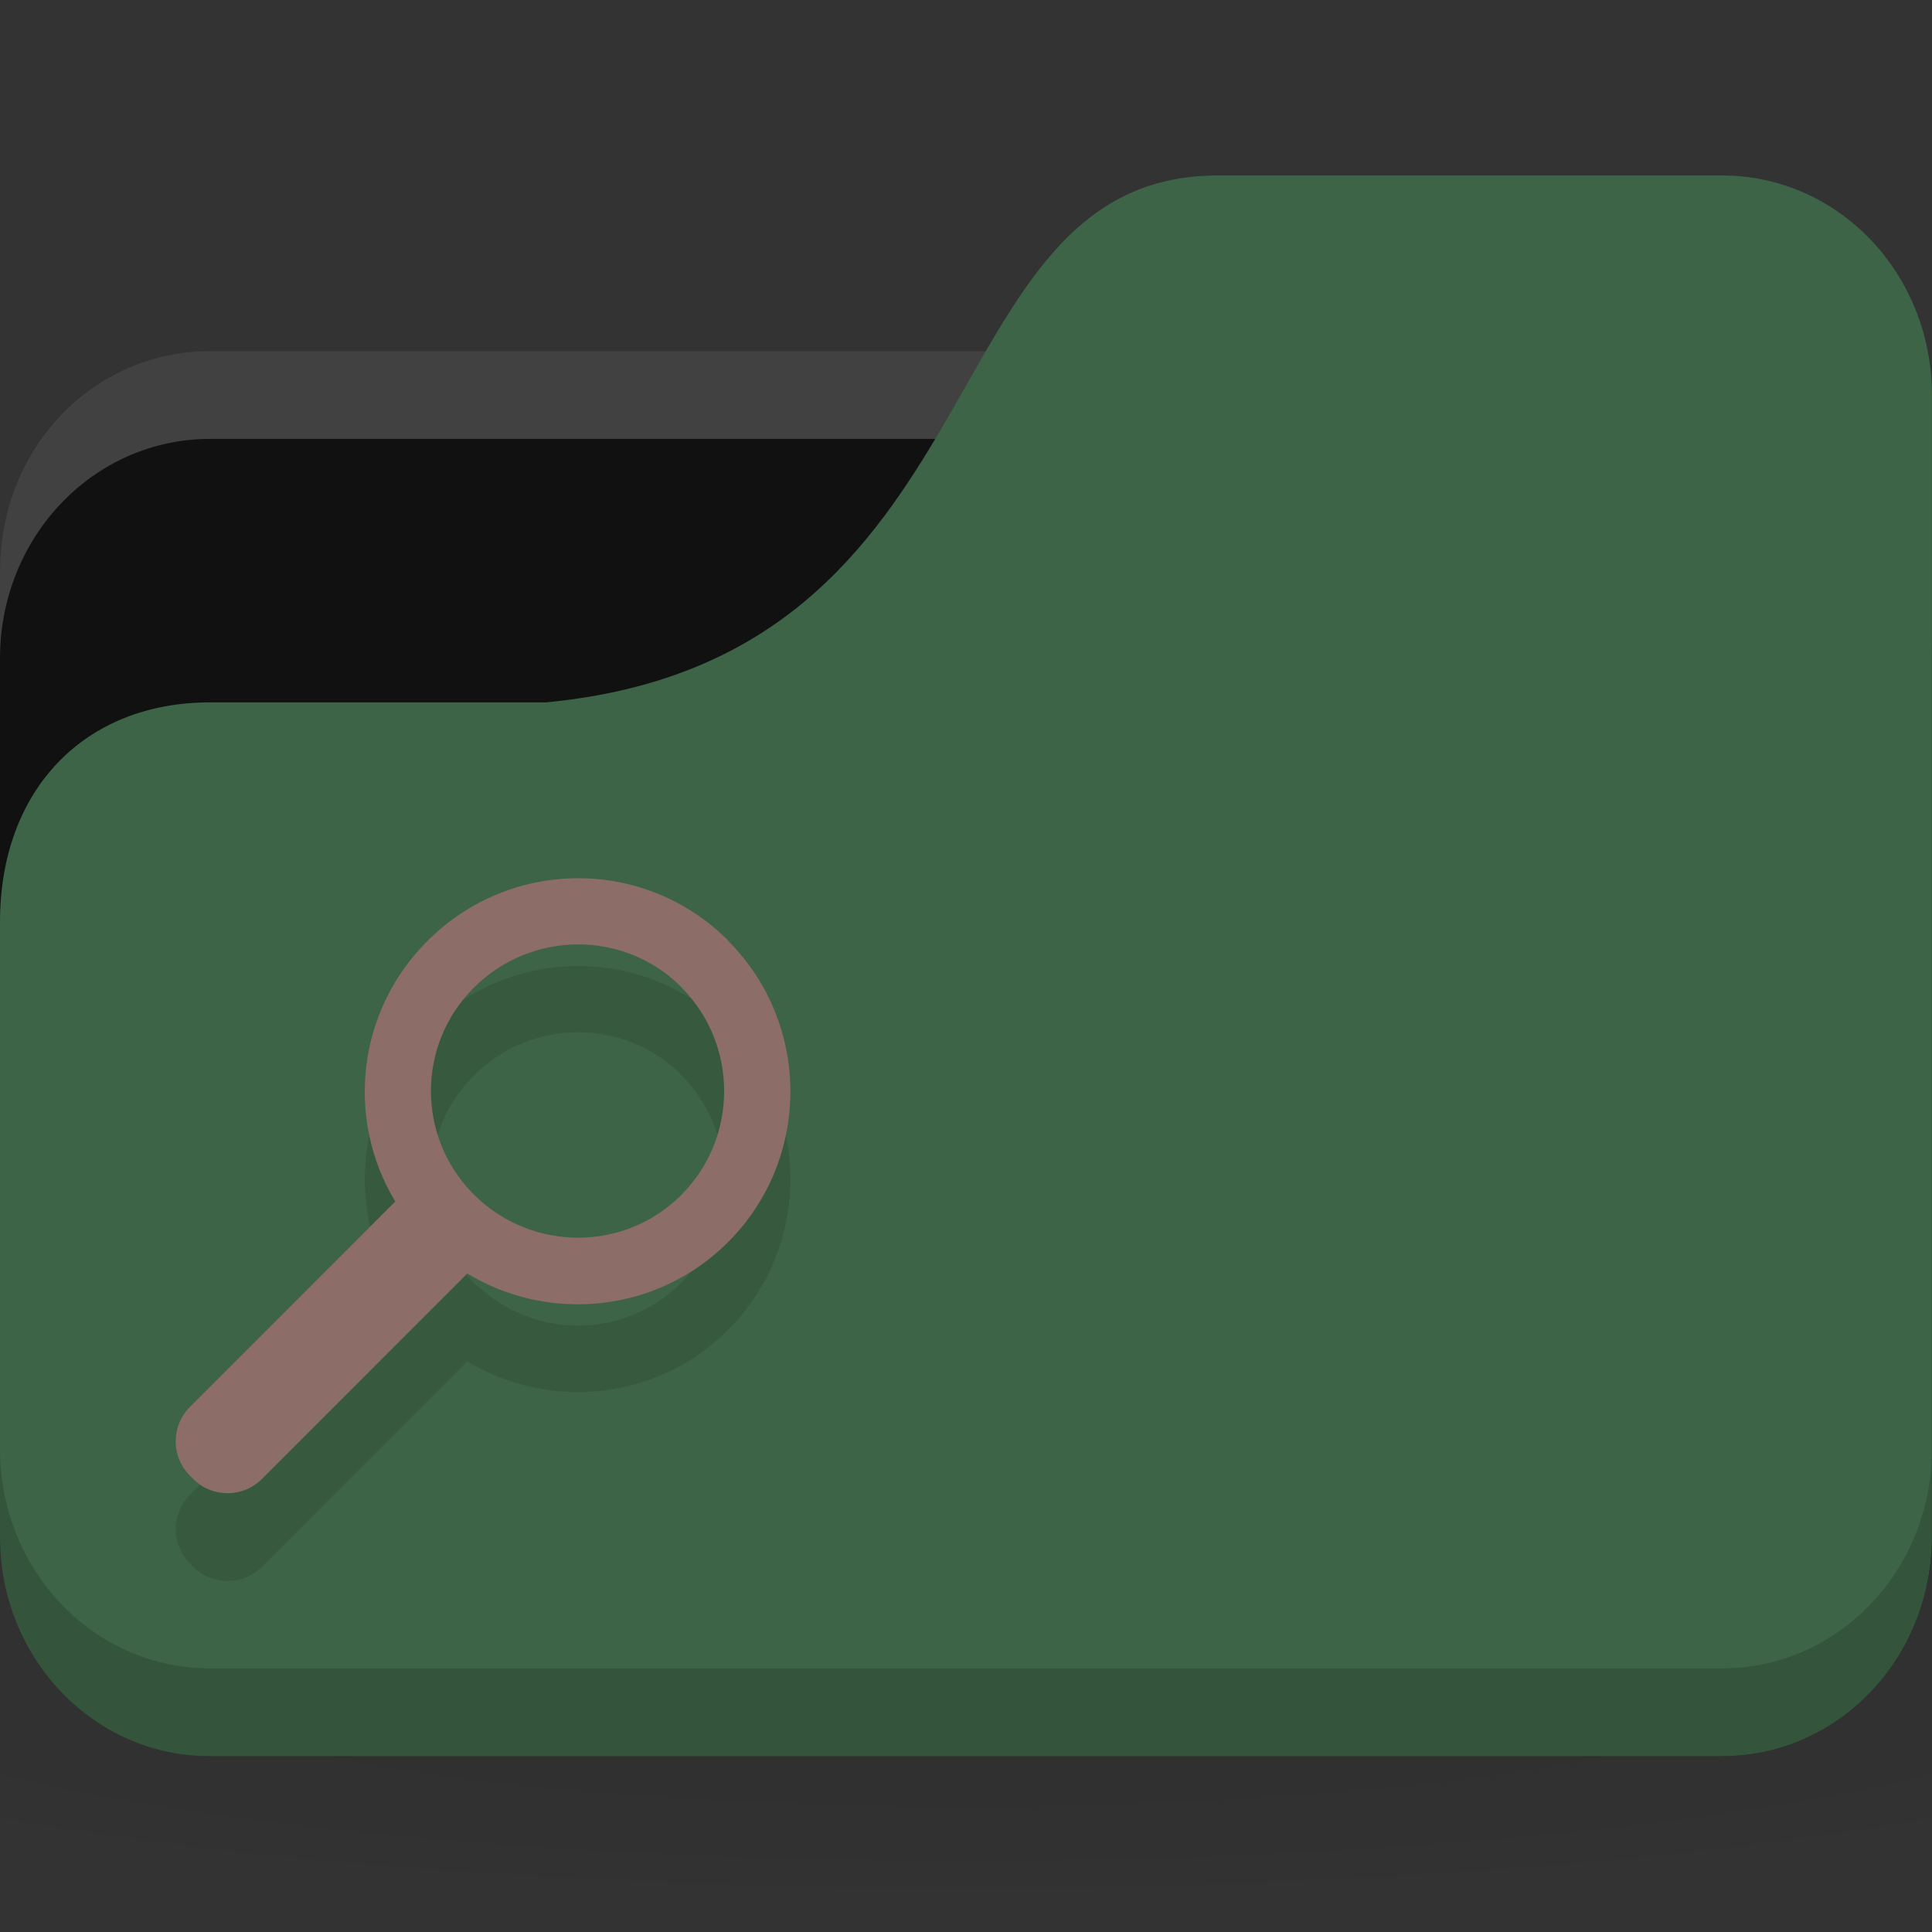 <svg xmlns="http://www.w3.org/2000/svg" viewBox="0 0 22 22">
 <rect x="0" y="0" width="22" height="22" fill="#333333" stroke="none"/>
 <defs>
  <radialGradient r="24" cy="40.5" cx="24" gradientTransform="matrix(0.625,0,0,0.104,-4,1045.143)" gradientUnits="userSpaceOnUse" id="radialGradient3053">
   <stop style="stop-color:#000;stop-opacity:1"/>
   <stop offset="1" style="stop-color:#000;stop-opacity:0.196"/>
  </radialGradient>
 </defs>
 <g transform="translate(0,-1030.362)">
  <path d="m 11 1046.86 c -4.913 0 -9.264 0.391 -12 1 l 0 3 c 2.736 0.609 7.087 1 12 1 4.913 0 9.264 -0.391 12 -1 l 0 -3 c -2.736 -0.609 -7.087 -1 -12 -1 z" style="fill:url(#radialGradient3053);opacity:0.1;fill-opacity:1;stroke:none"/>
  <rect width="22" height="16" y="1034.36" rx="2.391" ry="2.5" style="fill:#111111;fill-opacity:1;stroke:none"/>
  <path d="m 2.391 1034.36 c -1.325 0 -2.391 1.115 -2.391 2.5 l 0 1 c 0 -1.385 1.067 -2.5 2.391 -2.5 l 17.217 0 c 1.325 0 2.391 1.115 2.391 2.5 l 0 -1 c 0 -1.385 -1.067 -2.5 -2.391 -2.5 l -17.217 0 z" style="fill:#fff;opacity:0.2;fill-opacity:1;stroke:none"/>
  <path d="m 2.391 1038.36 3.826 0 c 5.261 -0.5 4.304 -6 7.652 -6 l 5.739 0 c 1.325 0 2.391 1.115 2.391 2.5 l 0 13 c 0 1.385 -1.067 2.5 -2.391 2.5 l -17.217 0 c -1.325 0 -2.391 -1.115 -2.391 -2.5 l 0 -7 c 0 -1.5 0.957 -2.5 2.391 -2.5 z" style="fill:#3d6446;fill-opacity:1;stroke:none"/>
  <path d="m 0 1046.86 0 1 c 0 1.385 1.067 2.5 2.391 2.5 l 17.217 0 c 1.325 0 2.391 -1.115 2.391 -2.5 l 0 -1 c 0 1.385 -1.067 2.5 -2.391 2.5 l -17.217 0 c -1.325 0 -2.391 -1.115 -2.391 -2.5 z" style="fill:#000;opacity:0.15;fill-opacity:1;stroke:none"/>
  <path d="m 8.29 1042.07 c -0.947 -0.948 -2.479 -0.942 -3.426 0.01 -0.805 0.806 -0.926 2.032 -0.363 2.964 l -2.337 2.338 c -0.218 0.218 -0.218 0.567 0 0.785 l 0.035 0.035 c 0.218 0.218 0.567 0.218 0.785 0 l 2.337 -2.338 c 0.933 0.564 2.164 0.448 2.969 -0.357 0.947 -0.947 0.947 -2.486 0 -3.433 z m -0.533 0.533 c 0.652 0.652 0.652 1.715 0 2.367 -0.645 0.646 -1.69 0.646 -2.343 0.012 l -0.018 -0.018 c -0.006 -0.01 -0.012 -0.012 -0.018 -0.018 -0.634 -0.653 -0.628 -1.692 0.018 -2.337 0.652 -0.652 1.709 -0.658 2.36 -0.01 z" style="fill:#000;fill-opacity:0.098;color:#000"/>
  <path d="m 8.29 1041.07 c -0.947 -0.948 -2.479 -0.942 -3.426 0.01 -0.805 0.806 -0.926 2.032 -0.363 2.964 l -2.337 2.338 c -0.218 0.218 -0.218 0.567 0 0.785 l 0.035 0.035 c 0.218 0.218 0.567 0.218 0.785 0 l 2.337 -2.338 c 0.933 0.565 2.164 0.448 2.969 -0.357 0.947 -0.947 0.947 -2.486 0 -3.433 z m -0.533 0.533 c 0.652 0.652 0.652 1.715 0 2.367 -0.645 0.646 -1.69 0.645 -2.343 0.012 l -0.018 -0.018 c -0.006 -0.01 -0.012 -0.012 -0.018 -0.018 -0.634 -0.653 -0.628 -1.692 0.018 -2.337 0.652 -0.652 1.709 -0.658 2.36 -0.01 z" style="fill:#8c6d67;fill-opacity:1;color:#000"/>
 </g>
</svg>
